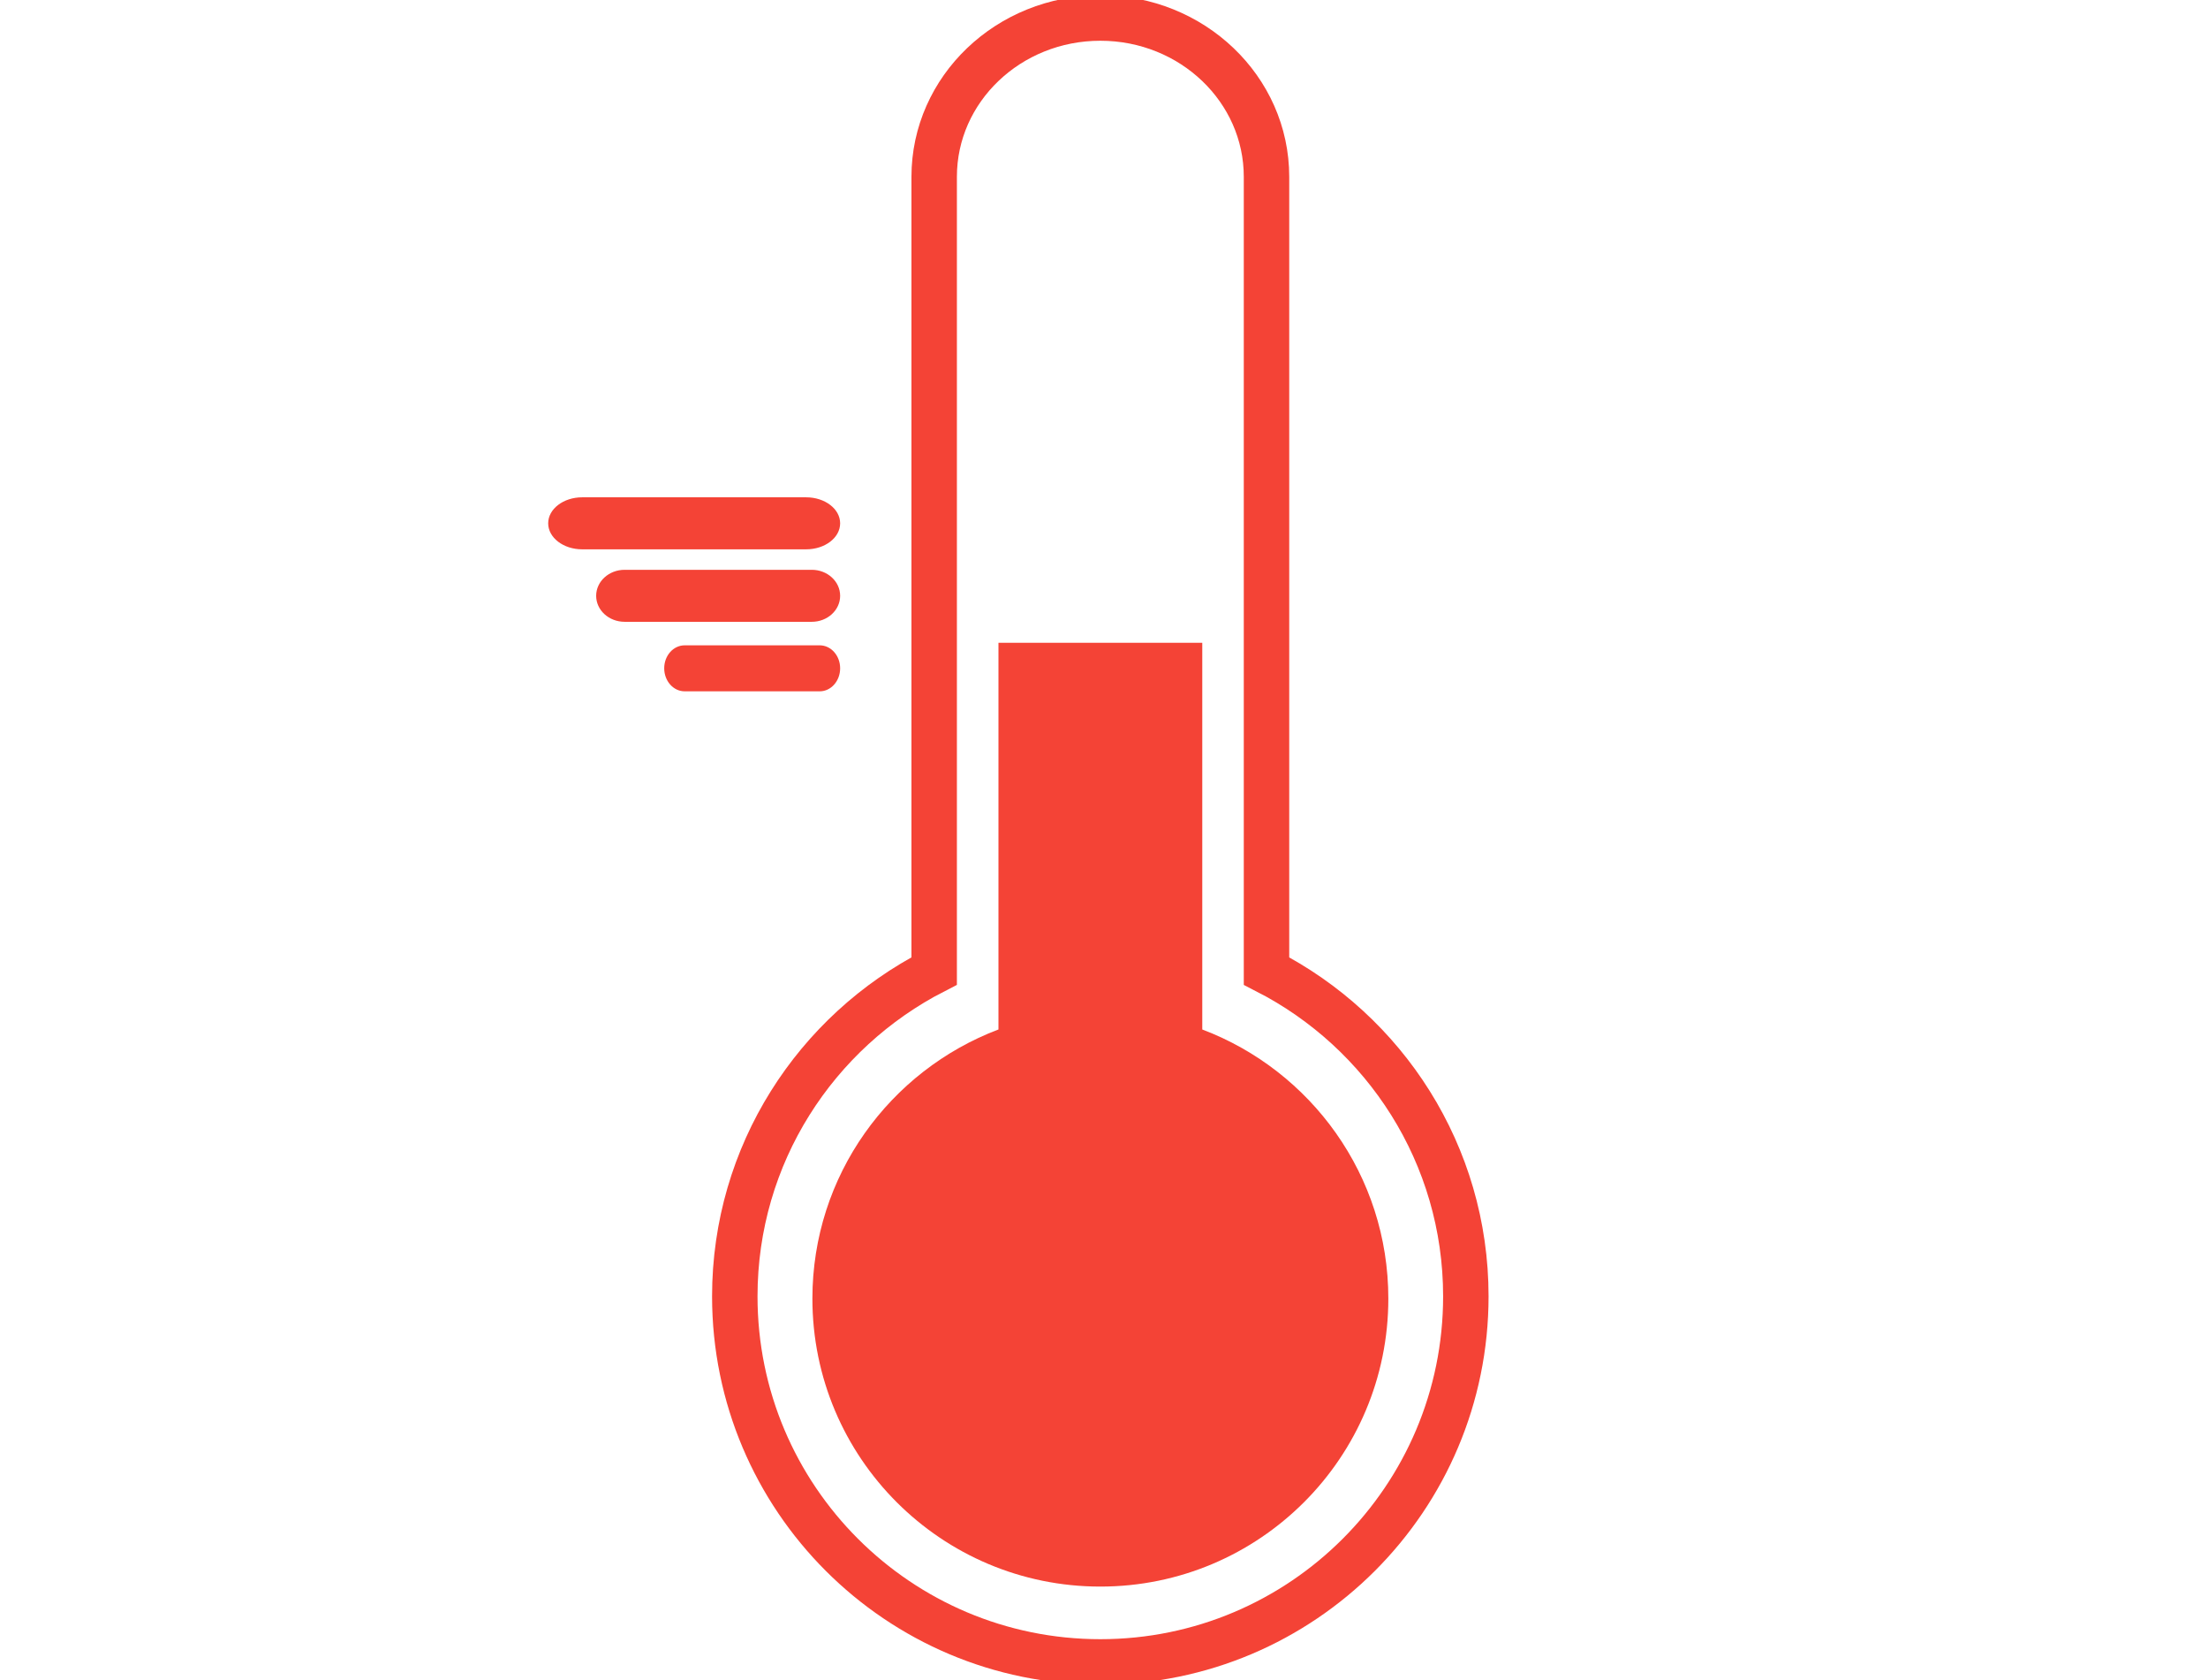<?xml version="1.0" encoding="utf-8"?>
<!-- Generator: Adobe Illustrator 16.0.0, SVG Export Plug-In . SVG Version: 6.00 Build 0)  -->
<!DOCTYPE svg PUBLIC "-//W3C//DTD SVG 1.1//EN" "http://www.w3.org/Graphics/SVG/1.1/DTD/svg11.dtd">
<svg version="1.1" id="Calque_1" xmlns="http://www.w3.org/2000/svg" xmlns:xlink="http://www.w3.org/1999/xlink" x="0px" y="0px"
	 width="97.167px" height="73.924px" viewBox="0 0 97.167 73.924" enable-background="new 0 0 97.167 73.924" xml:space="preserve">
<path fill="none" stroke="#F44336" stroke-width="2" d="M55.735,42.728V7.779c0-3.858-3.272-6.986-7.312-6.986
	c-4.041,0-7.313,3.128-7.313,6.986v34.948c-5.203,2.664-8.774,8.066-8.774,14.316c0,8.883,7.204,16.086,16.087,16.086
	c8.884,0,16.084-7.203,16.084-16.086C64.507,50.794,60.94,45.392,55.735,42.728z"/>
<path fill="#F44336" d="M52.908,45.3V28.285h-8.969V45.3c-4.783,1.811-8.188,6.422-8.188,11.842c0,7,5.672,12.672,12.672,12.672
	s12.673-5.672,12.673-12.672C61.096,51.722,57.691,47.11,52.908,45.3z"/>
<path fill="#F44336" d="M36.972,26.217c0,0.633-0.559,1.144-1.248,1.144h-8.236c-0.692,0-1.253-0.511-1.253-1.144l0,0
	c0-0.632,0.561-1.144,1.253-1.144h8.236C36.413,25.073,36.972,25.585,36.972,26.217L36.972,26.217z"/>
<path fill="#F44336" d="M36.972,29.407c0,0.559-0.402,1.013-0.899,1.013h-5.942c-0.499,0-0.901-0.454-0.901-1.013l0,0
	c0-0.559,0.402-1.011,0.901-1.011h5.942C36.569,28.396,36.972,28.848,36.972,29.407L36.972,29.407z"/>
<path fill="#F44336" d="M36.972,23.028c0,0.632-0.668,1.144-1.496,1.144H25.62c-0.825,0-1.496-0.511-1.496-1.144l0,0
	c0-0.633,0.67-1.145,1.496-1.145h9.855C36.304,21.883,36.972,22.395,36.972,23.028L36.972,23.028z"/>
</svg>
